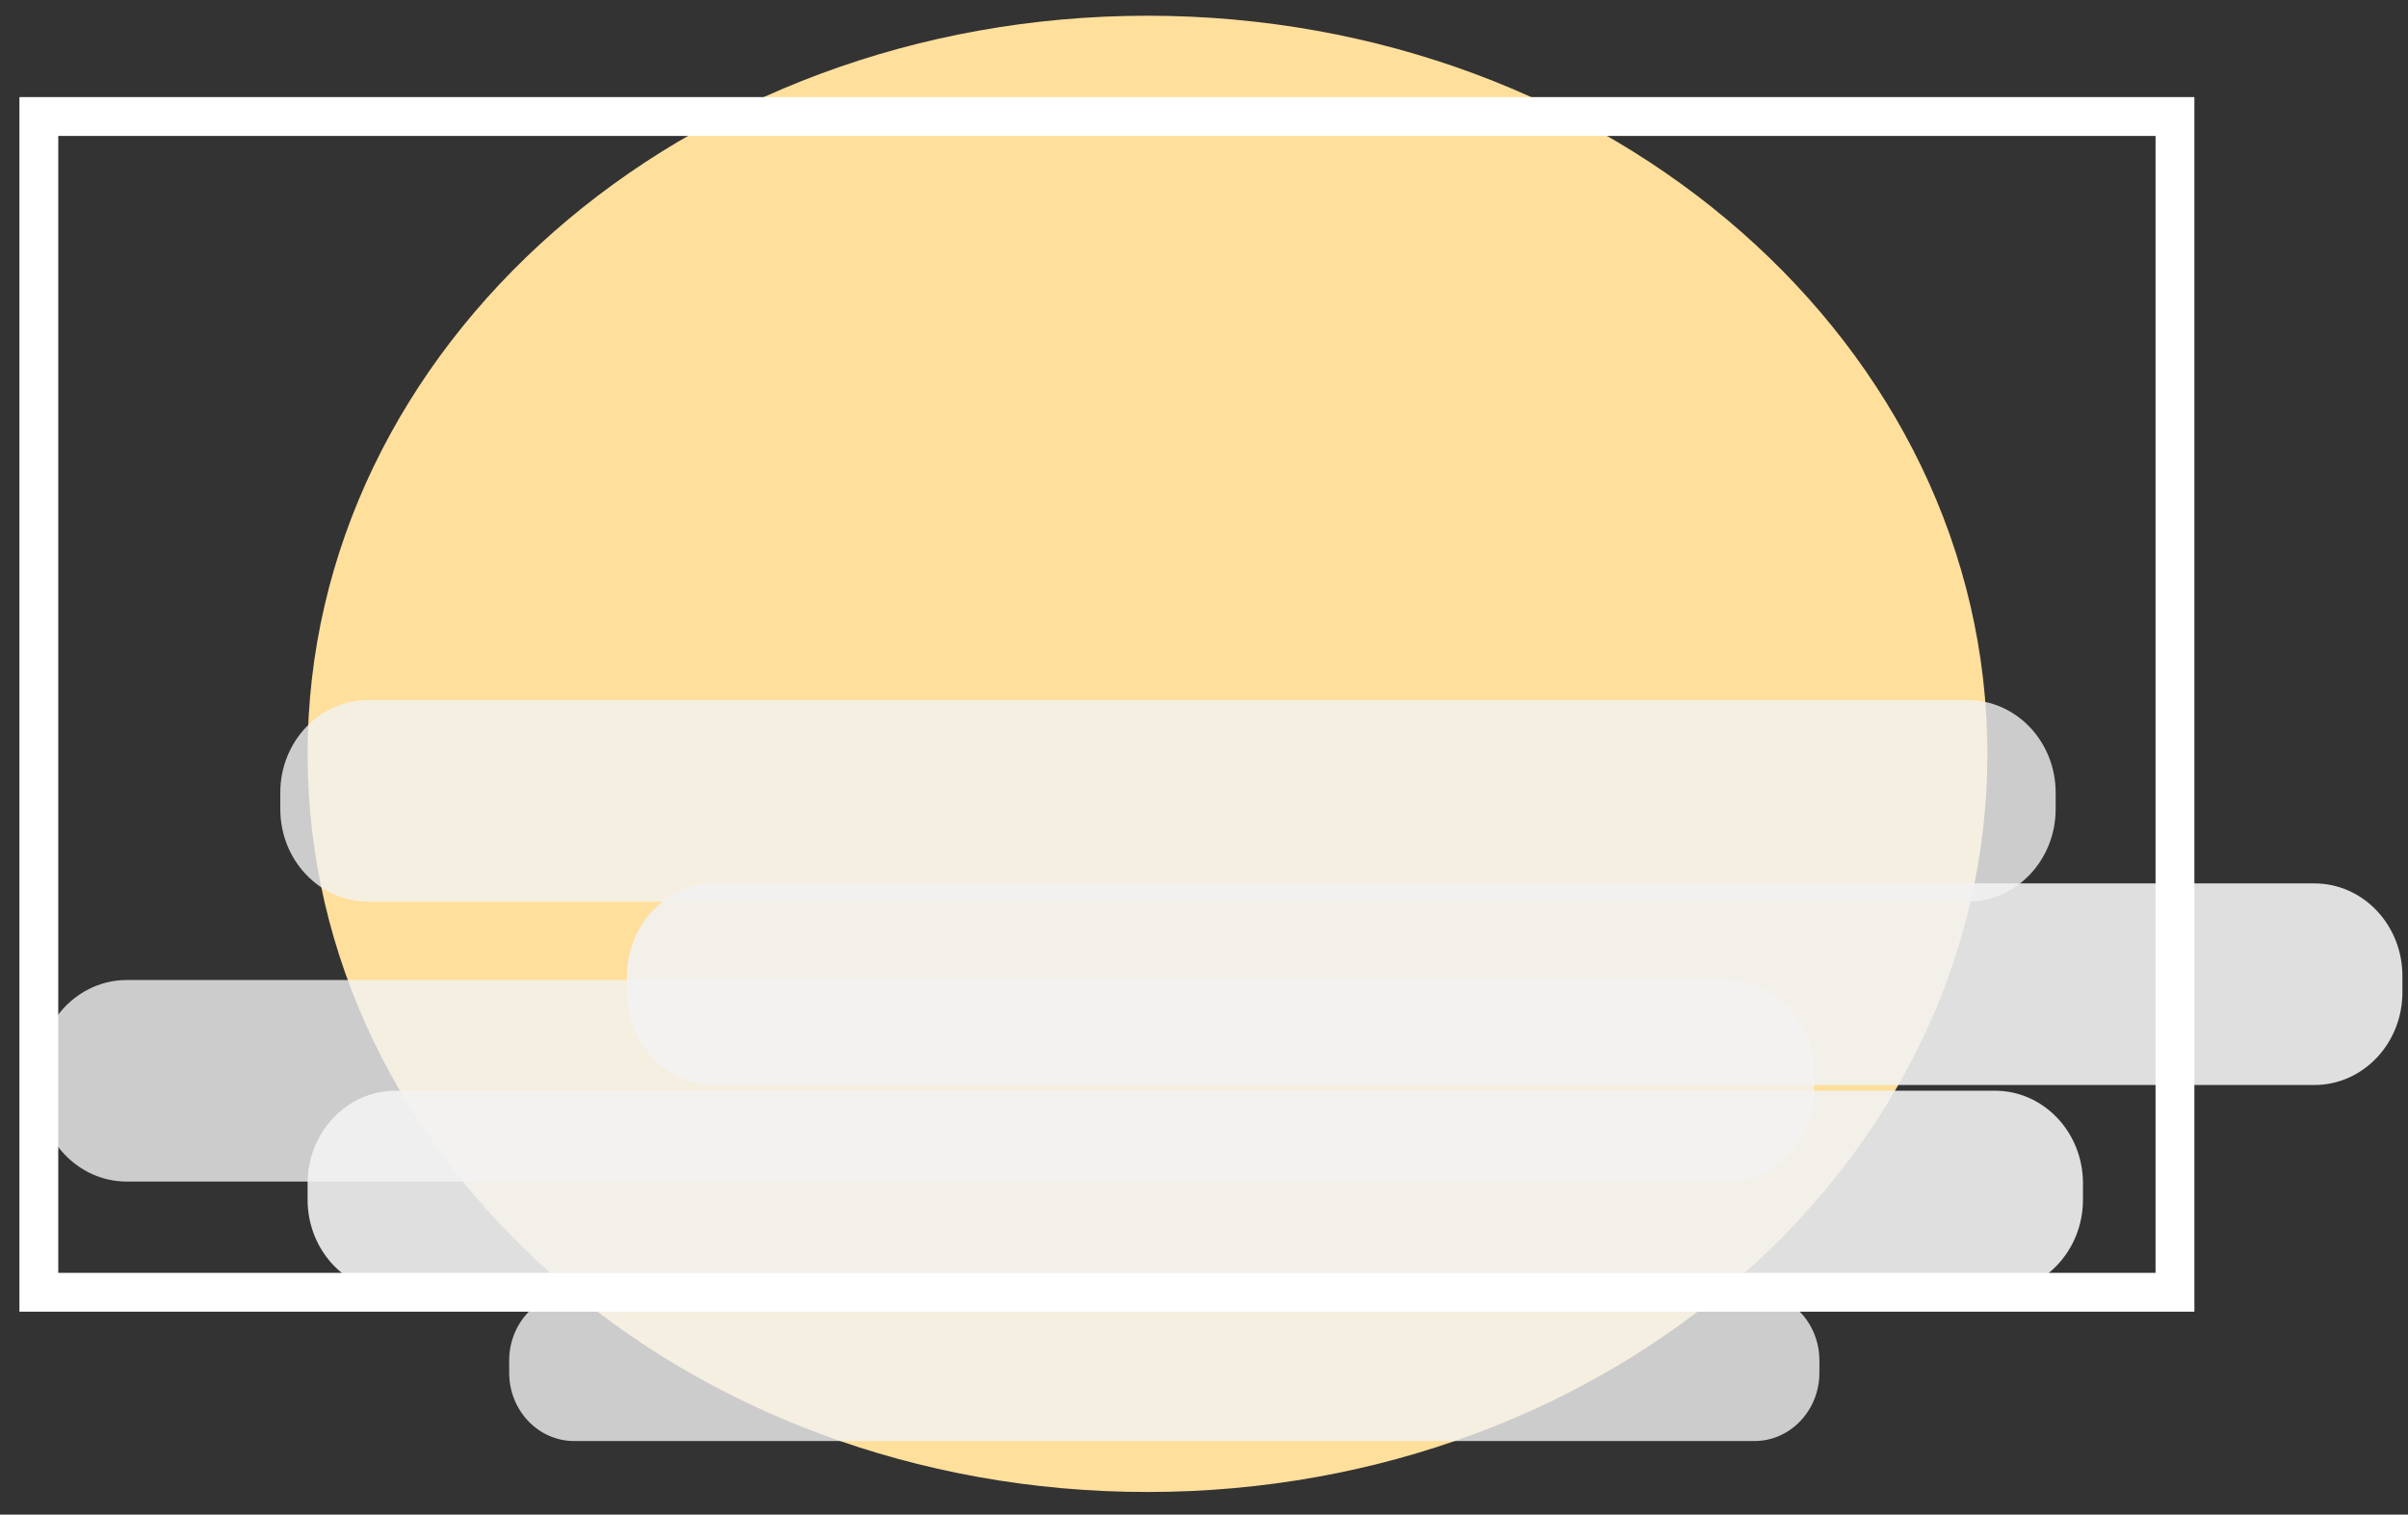 <svg width="62" height="39" viewBox="0 0 62 39" fill="none" xmlns="http://www.w3.org/2000/svg">
<rect x="0" y="0" width="62" height="39" fill="#333333" stroke="none"/>
<path d="M29.545 38.418C41.489 38.418 51.17 29.909 51.17 19.412C51.17 8.915 41.489 0.405 29.545 0.405C17.602 0.405 7.92 8.915 7.92 19.412C7.92 29.909 17.602 38.418 29.545 38.418Z" fill="#FFDF9C"/>
<path d="M45.173 33.275H14.783C13.859 33.275 13.11 34.063 13.11 35.034V35.347C13.11 36.318 13.859 37.106 14.783 37.106H45.173C46.096 37.106 46.845 36.318 46.845 35.347V35.034C46.845 34.063 46.096 33.275 45.173 33.275Z" fill="#F2F2F2" fill-opacity="0.8"/>
<path d="M50.661 18.027H9.483C8.231 18.027 7.217 19.094 7.217 20.41V20.834C7.217 22.15 8.231 23.217 9.483 23.217H50.661C51.913 23.217 52.928 22.15 52.928 20.834V20.41C52.928 19.094 51.913 18.027 50.661 18.027Z" fill="#F2F2F2" fill-opacity="0.8"/>
<path d="M59.59 22.747H18.412C17.16 22.747 16.145 23.814 16.145 25.131V25.554C16.145 26.87 17.16 27.938 18.412 27.938H59.59C60.841 27.938 61.856 26.87 61.856 25.554V25.131C61.856 23.814 60.841 22.747 59.59 22.747Z" fill="#F2F2F2" fill-opacity="0.9"/>
<path d="M51.364 28.085H10.187C8.935 28.085 7.92 29.152 7.92 30.468V30.892C7.92 32.208 8.935 33.275 10.187 33.275H51.364C52.616 33.275 53.631 32.208 53.631 30.892V30.468C53.631 29.152 52.616 28.085 51.364 28.085Z" fill="#F2F2F2" fill-opacity="0.9"/>
<path d="M44.444 25.235H3.267C2.015 25.235 1 26.302 1 27.618V28.042C1 29.358 2.015 30.425 3.267 30.425H44.444C45.696 30.425 46.711 29.358 46.711 28.042V27.618C46.711 26.302 45.696 25.235 44.444 25.235Z" fill="#F2F2F2" fill-opacity="0.8"/>
<rect x="1" y="3" width="55" height="30.275" stroke="white"/>
</svg>
